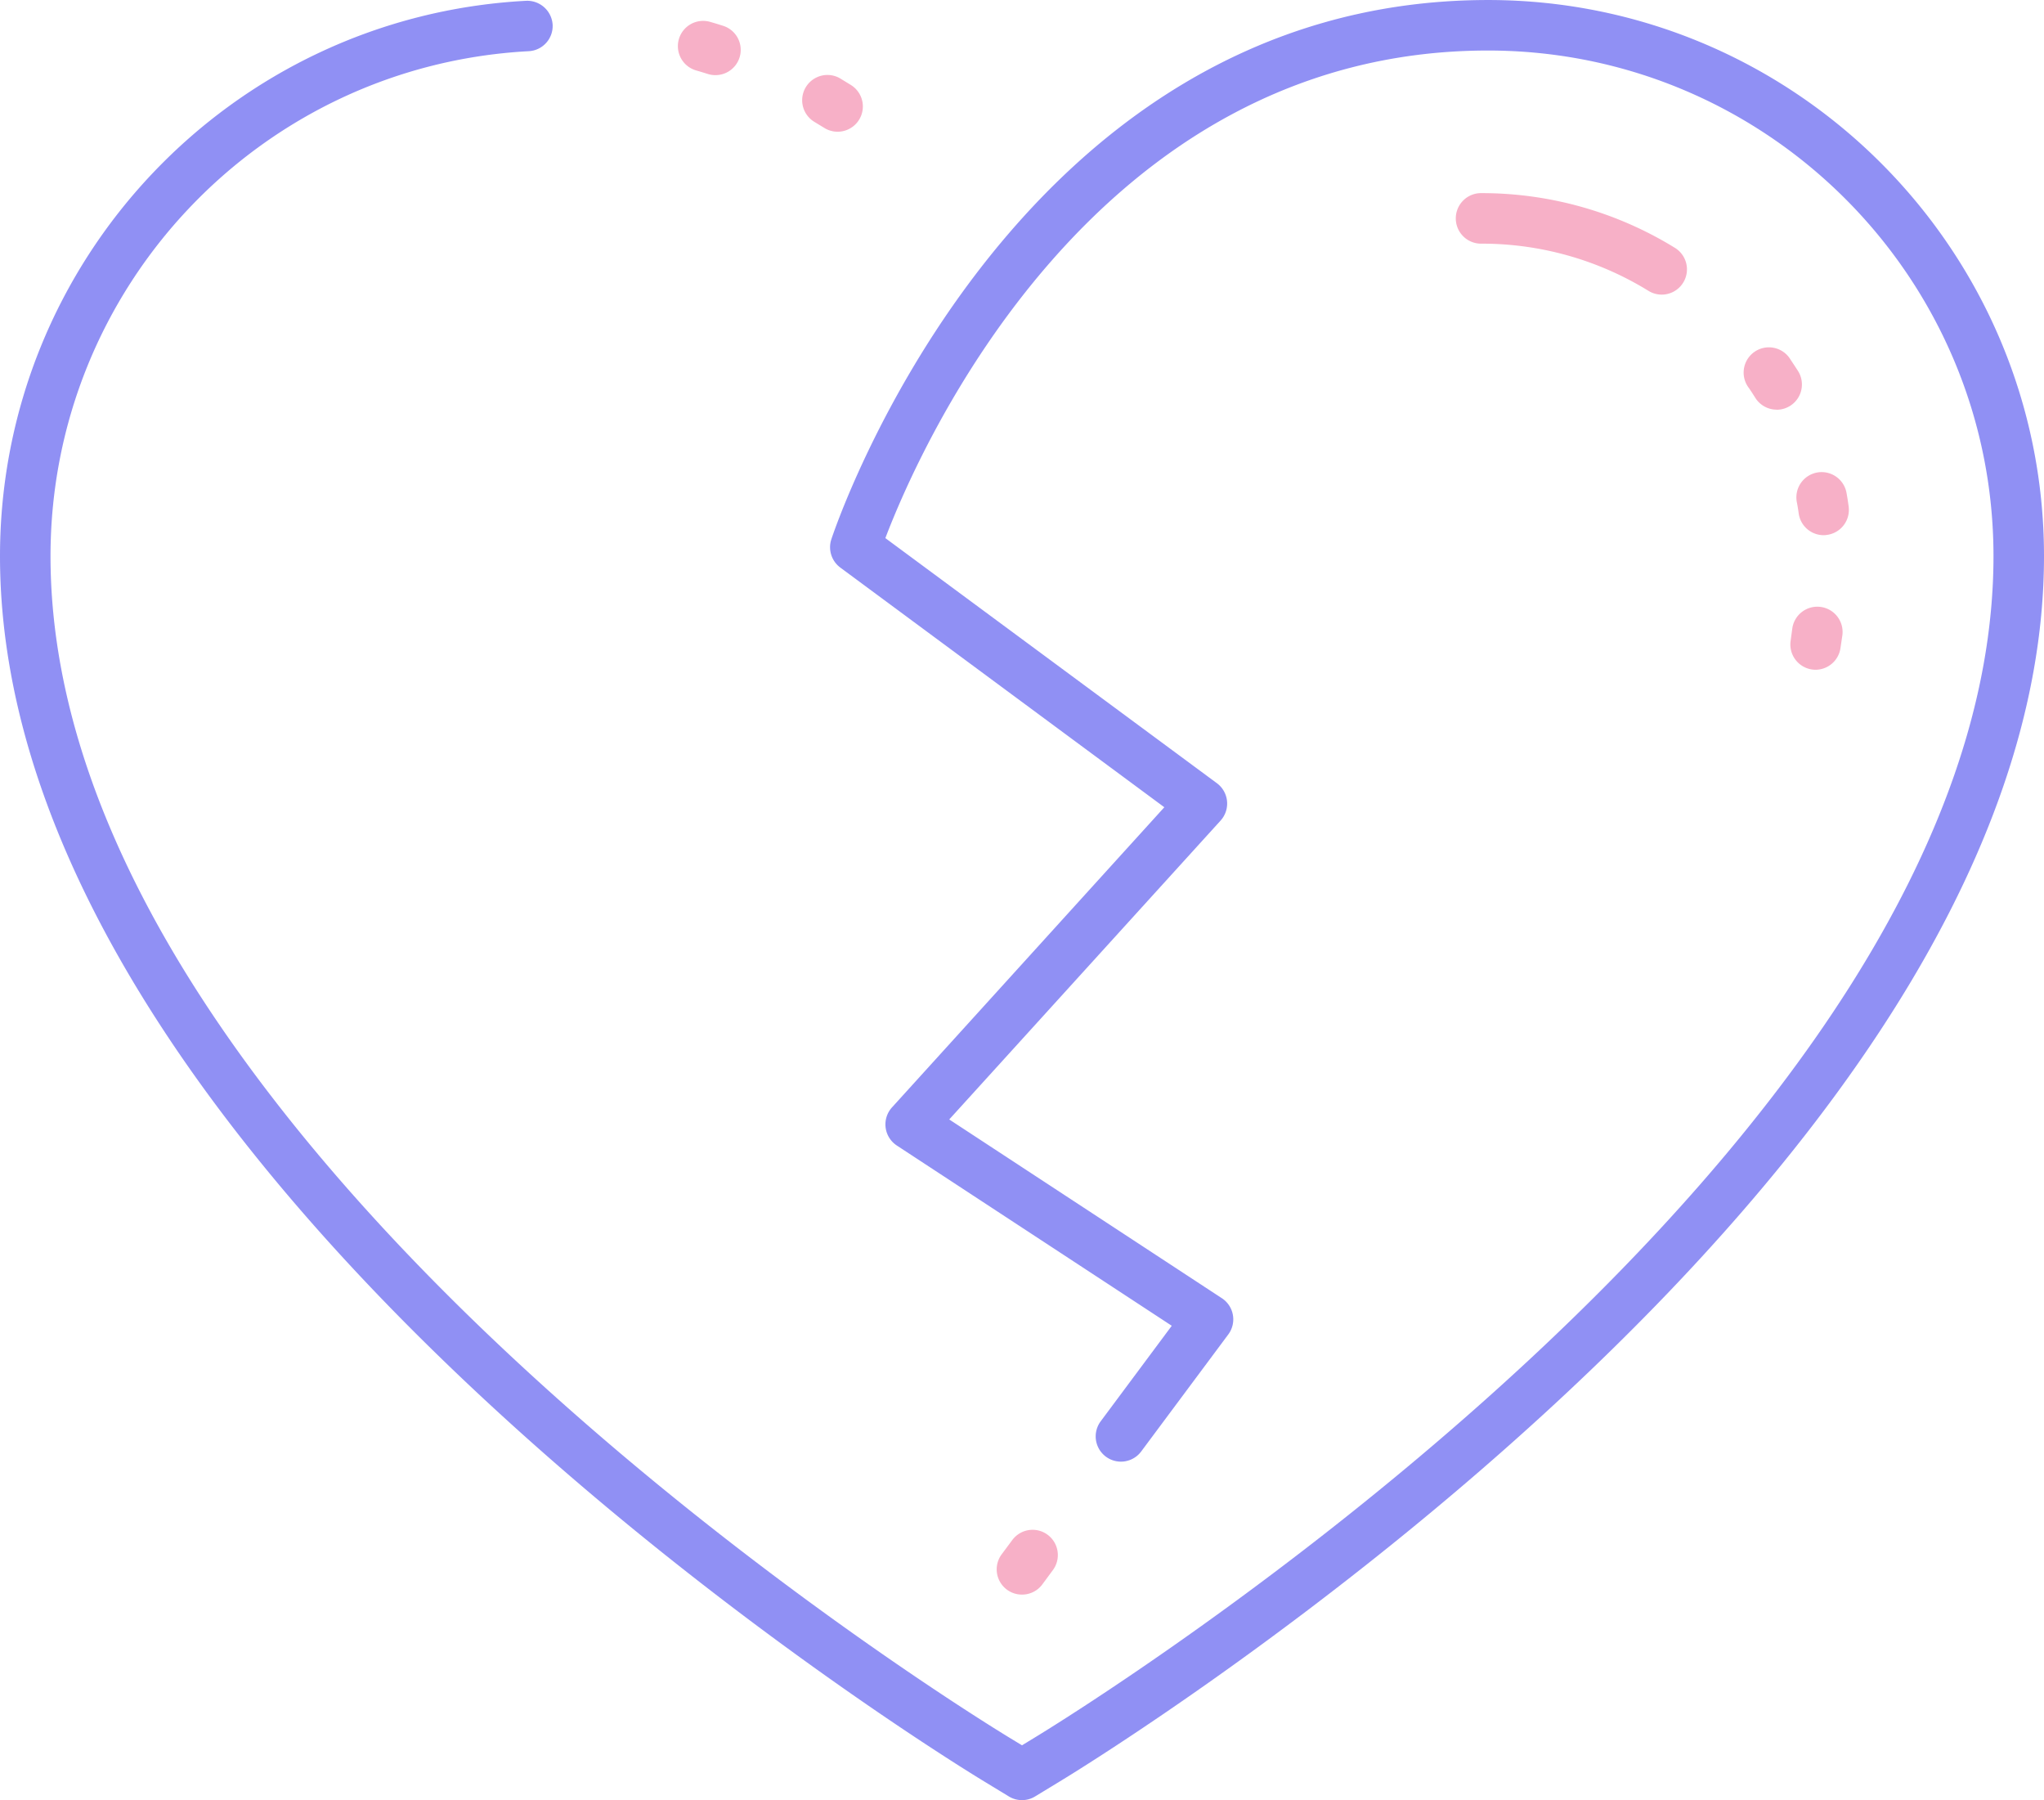 <svg xmlns="http://www.w3.org/2000/svg" width="1080" height="950.9" viewBox="0 0 1080 950.9"><g id="Слой_2" data-name="Слой 2"><g id="icons12_547955068"><g id="icons12_547955068-2" data-name="icons12_547955068"><path d="M540 950.9a13.28 13.28.0 0 1-6.93-1.94l-13-7.9C498.85 928.19.0 621.93.0 293.77.0 137.54 122.13 8.68 278 .42a13.49 13.49.0 0 1 14 12.62 13.34 13.34.0 0 1-12.61 14C137.72 34.59 26.69 151.73 26.69 293.77c0 313.3 486.52 611.92 507.23 624.48l6.08 3.69 6.06-3.69c20.73-12.56 507.25-311.18 507.25-624.48.0-147.27-119.8-267.08-267.08-267.08-208.87.0-300.79 211.23-318.43 257.56L643 413.74a13.38 13.38.0 0 1 1.95 19.7L501.55 591.34l144.06 94.43A13.36 13.36.0 0 1 649 704.9l-45.93 61.7a13.34 13.34.0 1 1-21.4-15.93l37.46-50.34L473.85 605.1A13.35 13.35.0 0 1 471.28 585L615.2 426.42 444 299.81a13.37 13.37.0 0 1-4.78-14.8c.92-2.85 94-285 347.06-285C948.22.0 1080 131.79 1080 293.77c0 328.16-498.85 634.42-520.09 647.29l-13 7.9A13.28 13.28.0 0 1 540 950.9z" fill="#9090f4"/><path d="M878 155.63a13.33 13.33.0 0 1-7-2 167.77 167.77.0 0 0-88.08-24.92 13.35 13.35.0 1 1 0-26.69A194.42 194.42.0 0 1 885 130.93a13.34 13.34.0 0 1-7 24.7z" fill="#f7b0c7"/><path d="M442.56 69.58a13.21 13.21.0 0 1-7-2l-5.47-3.33A13.35 13.35.0 0 1 443.7 41.29l5.93 3.63a13.34 13.34.0 0 1-7.07 24.66zM378 39.69a13.37 13.37.0 0 1-4.06-.63c-2-.64-4-1.24-6-1.82a13.35 13.35.0 1 1 7.41-25.65c2.26.65 4.5 1.34 6.74 2.05A13.34 13.34.0 0 1 378 39.69z" fill="#f7b0c7"/><path d="M540 842.33A13.33 13.33.0 0 1 529.3 821l5.59-7.52a13.34 13.34.0 1 1 21.41 15.93L550.7 837A13.31 13.31.0 0 1 540 842.33z" fill="#f7b0c7"/><path d="M959.34 353.79a14.29 14.29.0 0 1-1.94-.14 13.36 13.36.0 0 1-11.28-15.13L947 332a13.35 13.35.0 0 1 26.45 3.67l-1 6.72A13.35 13.35.0 0 1 959.34 353.79zm4.24-71.08a13.33 13.33.0 0 1-13.2-11.57c-.28-2-.59-4-1-6a13.35 13.35.0 0 1 26.27-4.8q.66 3.6 1.13 7.22a13.34 13.34.0 0 1-11.45 15A12.14 12.14.0 0 1 963.58 282.71zM938.79 216.4a13.35 13.35.0 0 1-11.33-6.25c-1.08-1.74-2.21-3.46-3.35-5.14a13.34 13.34.0 1 1 22-15q2 3 3.94 6a13.34 13.34.0 0 1-11.29 20.43z" fill="#f7b0c7"/></g></g></g></svg>